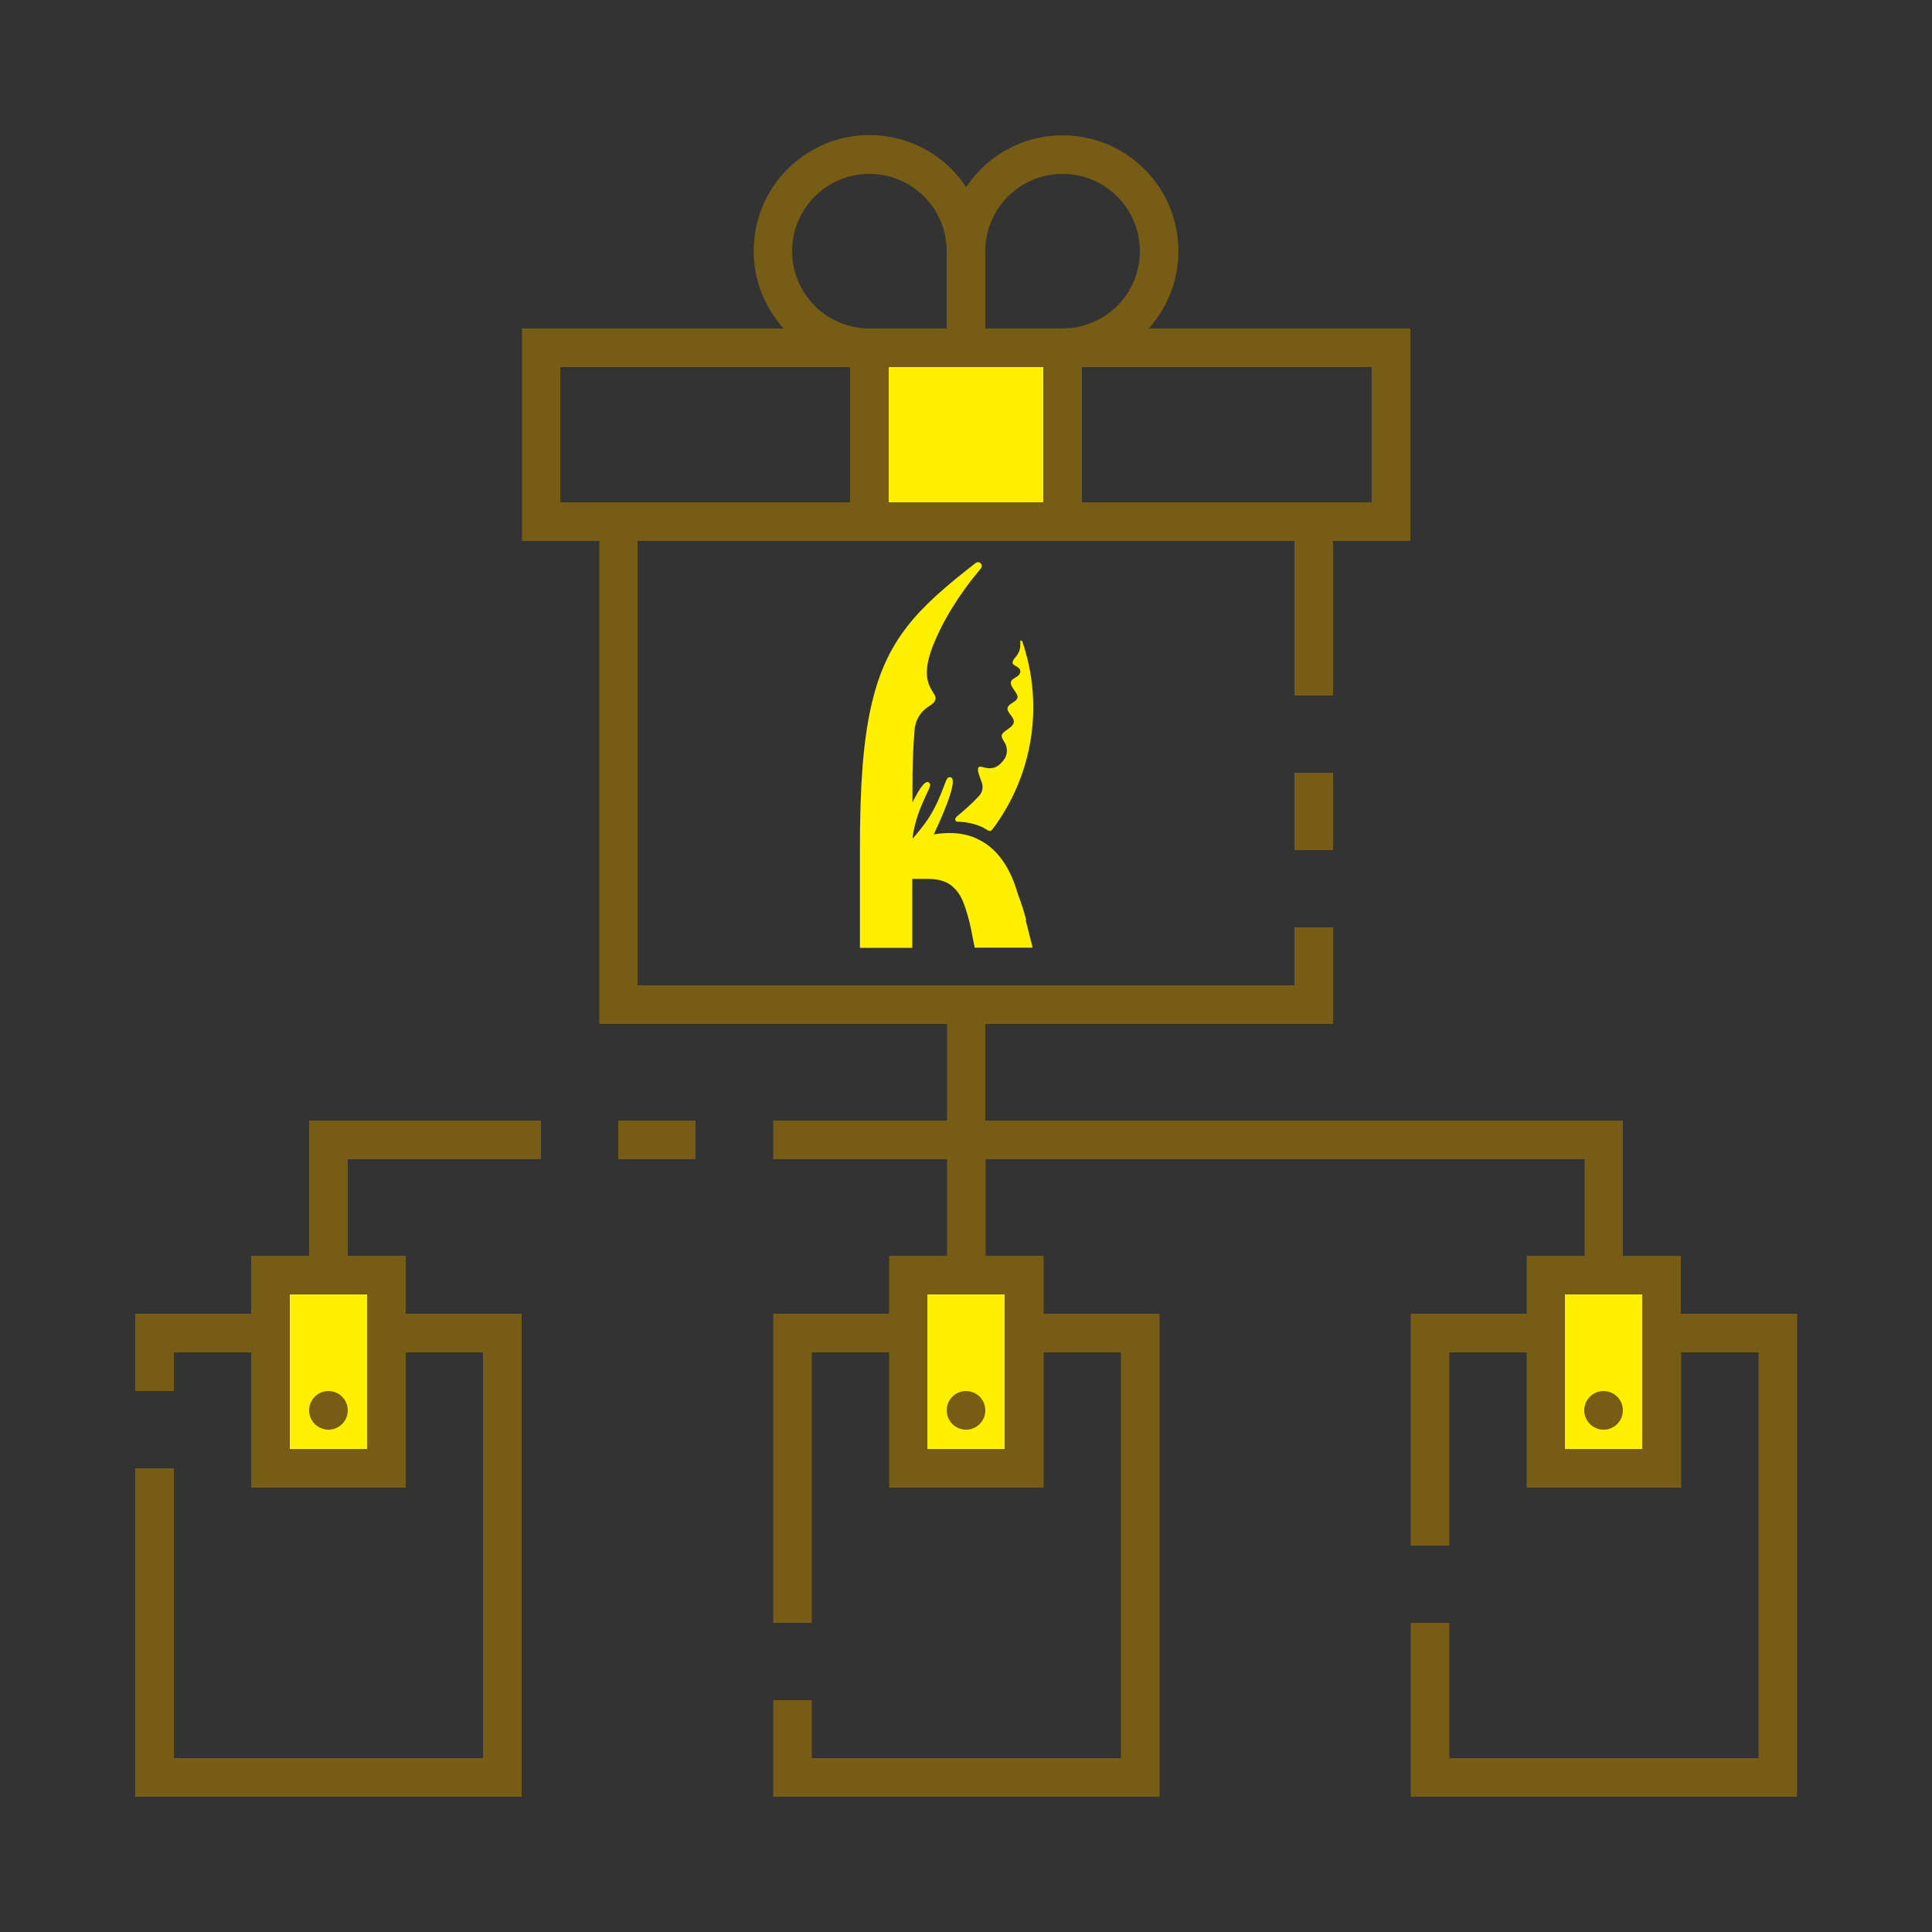 <?xml version="1.0" encoding="UTF-8"?>
<svg id="Capa_25" data-name="Capa 25" xmlns="http://www.w3.org/2000/svg" viewBox="0 0 100 100">
  <rect x="0" y="0" width="100" height="100" fill="#333333" stroke="none"/>
  <defs>
    <style>
      .cls-1 {
        fill: #ffef00;
      }

      .cls-2 {
        fill: #775c15;
      }
    </style>
  </defs>
  <g id="Group_9031" data-name="Group 9031">
    <g id="Group_9029" data-name="Group 9029">
      <path id="Rectangle_4683" data-name="Rectangle 4683" class="cls-1" d="m45,18h10v9h-10v-9Z"/>
      <g id="Group_9028" data-name="Group 9028">
        <path id="Rectangle_4684" data-name="Rectangle 4684" class="cls-1" d="m14,66h6v10h-6v-10Z"/>
        <path id="Rectangle_4685" data-name="Rectangle 4685" class="cls-1" d="m80,66h6v10h-6v-10Z"/>
        <path id="Rectangle_4686" data-name="Rectangle 4686" class="cls-1" d="m47,66h6v10h-6v-10Z"/>
      </g>
    </g>
    <g id="Group_9030" data-name="Group 9030">
      <path id="Rectangle_4688" data-name="Rectangle 4688" class="cls-2" d="m67,40h2v4h-2v-4Z"/>
      <circle id="Ellipse_626" data-name="Ellipse 626" class="cls-2" cx="50" cy="73" r="1"/>
      <circle id="Ellipse_627" data-name="Ellipse 627" class="cls-2" cx="83" cy="73" r="1"/>
      <path id="Rectangle_4689" data-name="Rectangle 4689" class="cls-2" d="m32,58h4v2h-4v-2Z"/>
      <path id="Path_18986" data-name="Path 18986" class="cls-2" d="m16,65h-3v3h-6v4h2v-2h4v7h8v-7h4v21H9v-15h-2v17h20v-25h-6v-3h-3v-5h10v-2h-12v7Zm3,2v8h-4v-8h4Z"/>
      <circle id="Ellipse_628" data-name="Ellipse 628" class="cls-2" cx="17" cy="73" r="1"/>
      <path id="Path_18987" data-name="Path 18987" class="cls-2" d="m87,68v-3h-3v-7h-33v-5h18v-5h-2v3h-34v-23h34v8h2v-8h4v-11h-13.54c2.21-2.46,2.01-6.25-.45-8.46-2.46-2.21-6.25-2.01-8.46.45-.2.22-.38.45-.54.7-1.82-2.77-5.54-3.53-8.3-1.71-2.77,1.82-3.53,5.54-1.71,8.3.17.25.35.5.56.72h-13.54v11h4v25h18v5h-9v2h9v5h-3v3h-6v16h2v-14h4v7h8v-7h4v21h-16v-3h-2v5h20v-25h-6v-3h-3v-5h31v5h-3v3h-6v12h2v-10h4v7h8v-7h4v21h-16v-7h-2v9h20v-25h-6Zm-16-49v7h-15v-7h15Zm-20-6c0-2.21,1.79-4,4-4s4,1.79,4,4-1.79,4-4,4h-4v-4Zm0,6h3v7h-8v-7h5Zm-6-10c2.21,0,4,1.79,4,4v4h-4c-2.21,0-4-1.79-4-4s1.79-4,4-4Zm-16,17v-7h15v7h-15Zm23,41v8h-4v-8h4Zm33,8h-4v-8h4v8Z"/>
    </g>
  </g>
  <g>
    <path class="cls-1" d="m53.12,47.64c-.11-.45-.26-.9-.43-1.35-.47-1.65-1.26-2.48-2.11-2.87-.01,0-.02-.01-.03-.02-.78-.35-1.59-.32-2.22-.21.71-1.5,1.34-3.13.76-2.95-.18.05-.38,1.27-1.26,2.44-.19.25-.39.5-.59.73v-.06c0-.06.02-.12.02-.17.23-1.43.97-2.43.88-2.6-.17-.33-.52.16-.91.95v-.83c0-1.05.03-2.02.11-2.94.04-.48.3-.92.71-1.18.12-.08.22-.14.29-.23.43-.52-.92-.61-.09-2.82,0-.01,0-.02.01-.04.53-1.33,1.32-2.65,2.51-4.07.15-.18-.08-.42-.27-.28-3.01,2.34-4.67,3.96-5.44,7.55-.39,1.79-.55,4.07-.55,7.18v5.19h2.71v-3.57h.77c.54,0,.95.11,1.23.33.29.22.51.53.66.93.15.4.29.88.4,1.44l.17.86h3l-.36-1.42h0Zm-5.88-4.12h0v-.02s.01,0,.02.01c0,0-.02,0-.02,0h0Z"/>
    <path class="cls-1" d="m50.65,39.7c-.09.15.03.42.17.81.08.24.03.5-.14.68-.34.37-.72.71-1.14,1.06-.04.03-.07.07-.09.12-.03.07.02.16.1.16.43.01.89.09,1.33.3,0,0,.14.08.27.16.07.04.15.02.2-.04,1.63-2.15,2.43-4.93,2.03-7.81-.07-.47-.16-.93-.29-1.37-.05-.17-.09-.33-.15-.49,0,0-.02-.06-.04-.11h0s-.09-.04-.09.02h0s0,.03,0,.04c0,0,0,.01,0,.02,0,.02,0,.03,0,.03,0,.02,0,.04,0,.07.01.23-.07.46-.22.63-.09.1-.17.21-.18.3-.03.2.44.21.4.5-.04.29-.47.3-.49.55s.36.53.35.76c-.01.23-.48.32-.52.56-.02.11.06.22.14.33.1.13.21.27.18.42-.02.12-.14.22-.26.31-.16.12-.34.22-.36.35-.02.09.05.22.13.34.15.23.18.52.07.77,0,0,0,.01,0,.02,0,0,0,0,0,0-.14.23-.28.37-.42.46-.47.29-.88-.08-.97.07h0Z"/>
  </g>
</svg>
